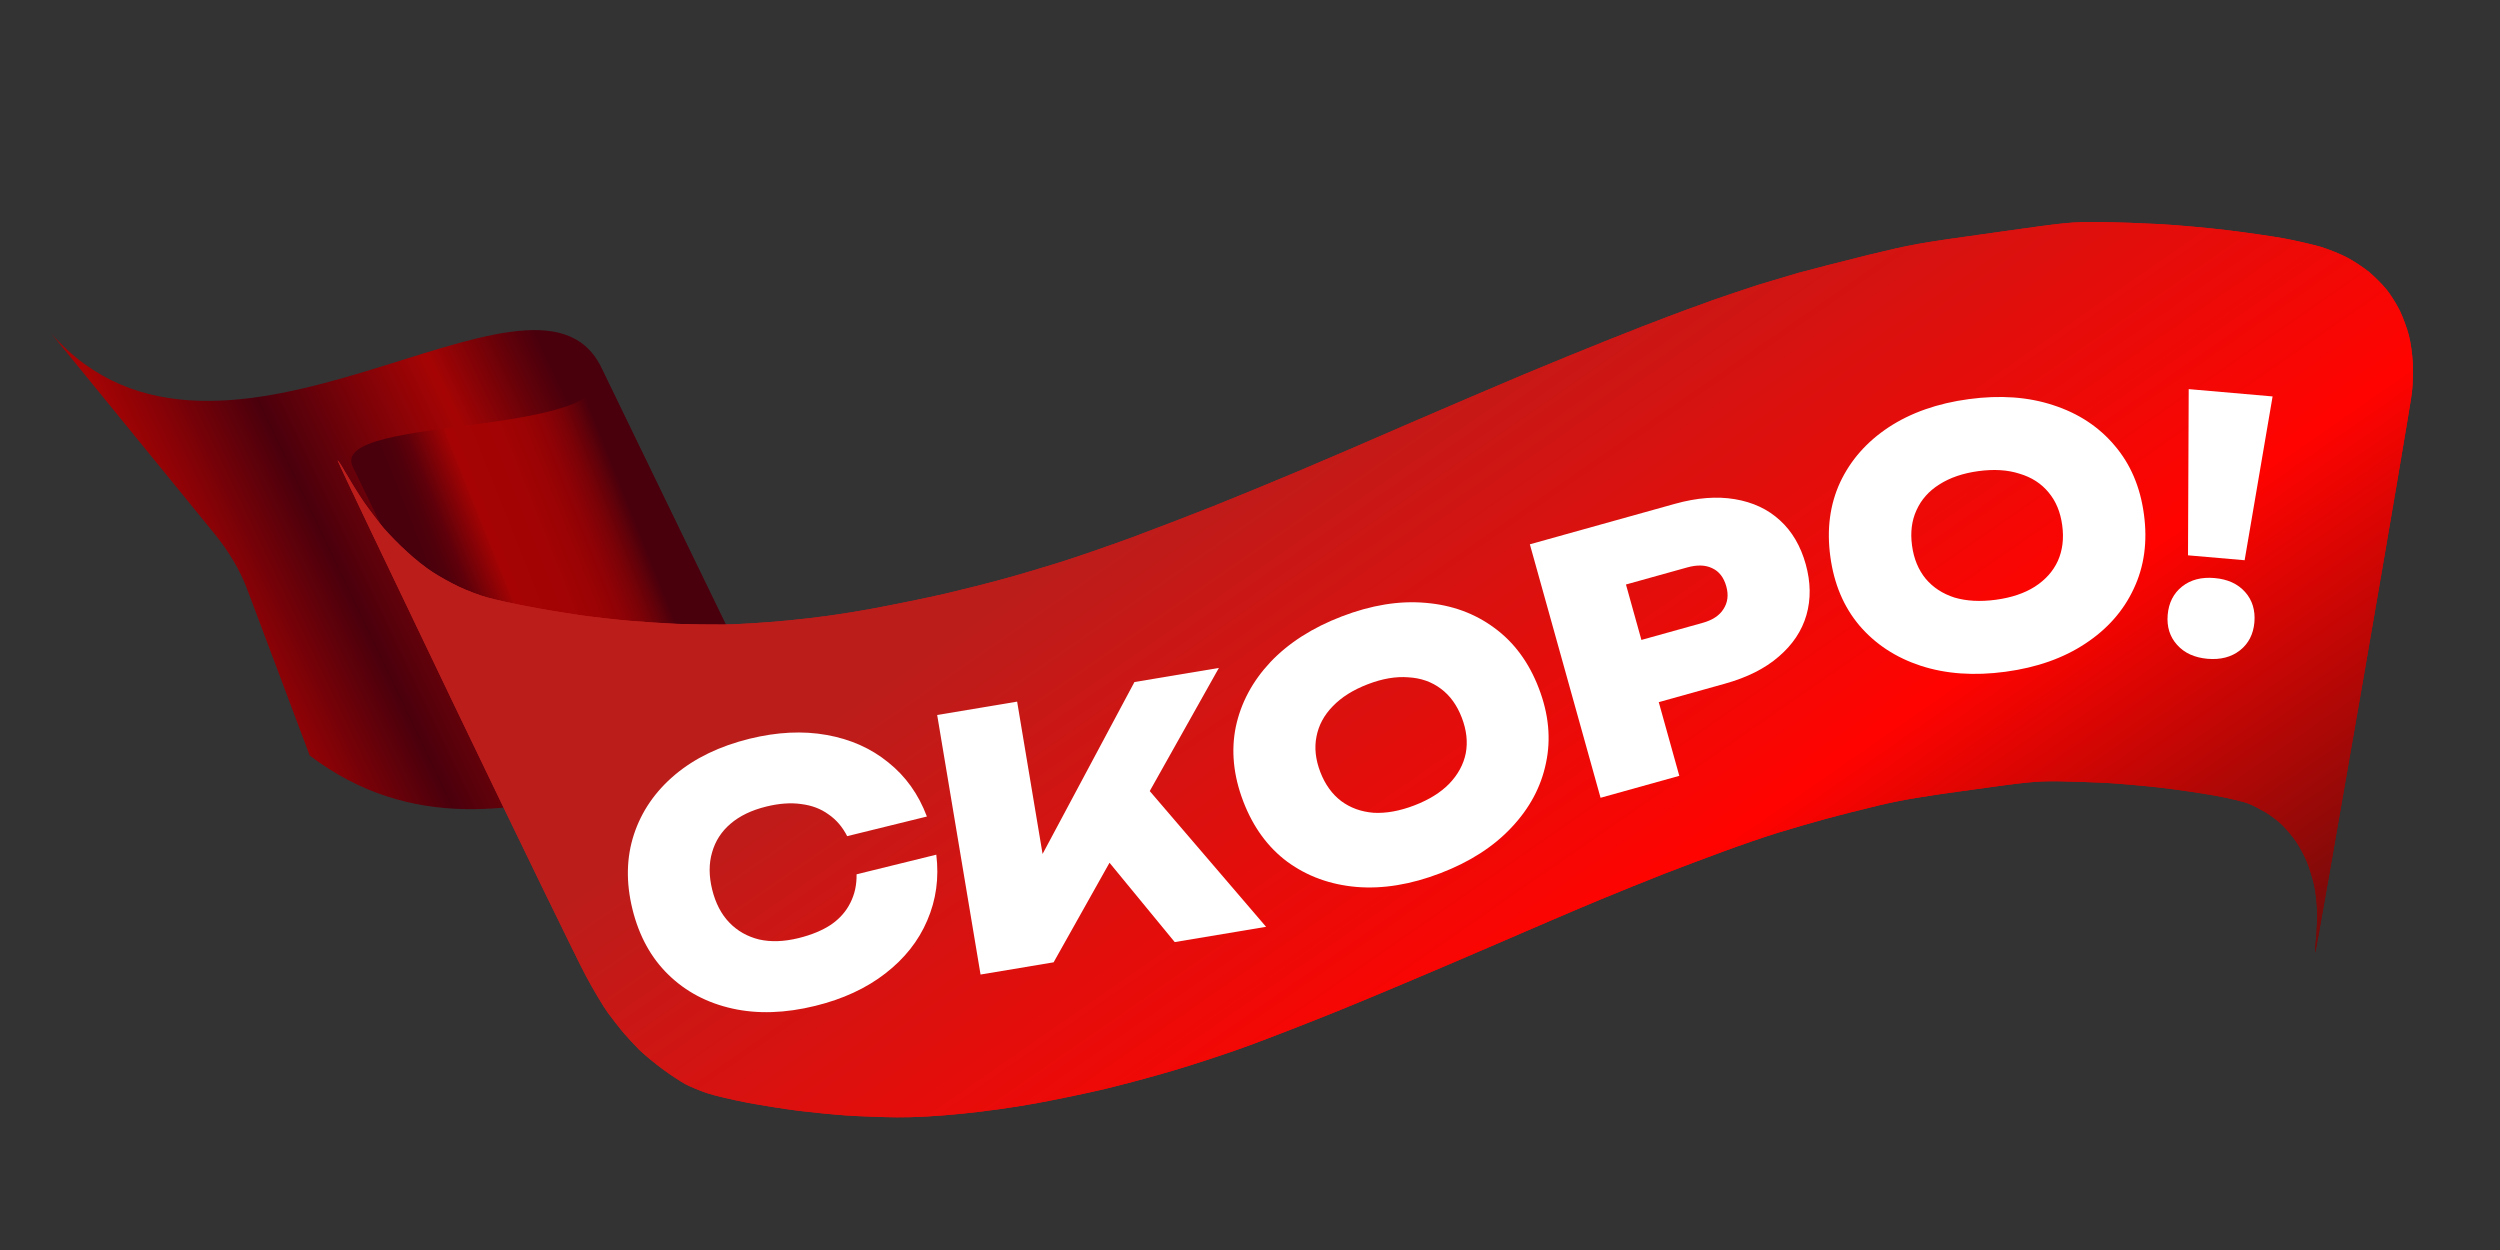 <svg width="54" height="27" viewBox="0 0 54 27" fill="none" xmlns="http://www.w3.org/2000/svg">
<rect x="0" y="0" width="54" height="27" fill="#333333" stroke="none"/>
<g clip-path="url(#clip0_818_8033)">
<path d="M6.689 16.318C11.063 19.649 16.094 14.47 17.446 17.155L12.975 7.911C11.523 5.031 4.742 11.354 1.1 7.195L4.628 11.523C4.943 11.91 5.185 12.318 5.334 12.714L6.689 16.317L6.689 16.318Z" fill="url(#paint0_linear_818_8033)"/>
<path d="M18.252 18.785C19.335 20.054 12.332 19.873 12.953 21.061L7.627 10.098C7.005 8.908 13.756 9.531 12.925 7.821L18.253 18.785L18.252 18.785Z" fill="url(#paint1_linear_818_8033)"/>
<path d="M9.833 15.275C8.44 12.375 7.298 9.979 7.294 9.952C7.293 9.925 7.367 10.038 7.461 10.204C7.555 10.369 7.73 10.653 7.853 10.835C7.98 11.016 8.175 11.274 8.289 11.409C8.406 11.543 8.631 11.776 8.794 11.921C8.953 12.07 9.2 12.266 9.342 12.356C9.483 12.449 9.736 12.589 9.907 12.671C10.077 12.751 10.349 12.857 10.514 12.902C10.68 12.948 11.071 13.037 11.388 13.096C11.704 13.158 12.21 13.242 12.514 13.286C12.818 13.329 13.306 13.384 13.598 13.409C13.889 13.434 14.35 13.465 14.622 13.476C14.894 13.486 15.345 13.491 15.623 13.49C15.9 13.489 16.528 13.45 17.015 13.403C17.667 13.339 18.141 13.273 18.825 13.15C19.333 13.056 20.057 12.907 20.437 12.819C20.817 12.729 21.367 12.591 21.663 12.508C21.96 12.429 22.506 12.267 22.883 12.149C23.259 12.032 23.963 11.786 24.449 11.609C24.935 11.428 25.722 11.126 26.2 10.936C26.678 10.746 27.504 10.405 28.041 10.179C28.578 9.953 29.67 9.482 30.468 9.134C31.266 8.79 32.358 8.322 32.896 8.096C33.433 7.871 34.259 7.533 34.737 7.343C35.215 7.152 35.799 6.924 36.037 6.836C36.252 6.753 36.63 6.616 36.917 6.513L37.003 6.481C37.297 6.379 37.727 6.233 37.957 6.16L38.018 6.141C38.252 6.07 38.605 5.964 38.834 5.897C39.085 5.828 39.755 5.656 40.321 5.515C41.323 5.272 41.402 5.258 43.029 5.031C44.686 4.797 44.712 4.793 45.349 4.797C45.705 4.799 46.3 4.822 46.675 4.842C47.051 4.865 47.685 4.921 48.081 4.969C48.477 5.016 49.03 5.097 49.307 5.144C49.585 5.195 49.952 5.281 50.129 5.332C50.305 5.386 50.564 5.49 50.706 5.567C50.845 5.64 51.058 5.782 51.176 5.878C51.291 5.975 51.46 6.144 51.55 6.255C51.64 6.366 51.767 6.571 51.837 6.712C51.904 6.854 51.991 7.089 52.029 7.234C52.071 7.393 52.105 7.639 52.116 7.839C52.126 8.027 52.118 8.316 52.097 8.48C52.08 8.647 51.606 11.44 51.043 14.69C50.48 17.938 50.017 20.588 50.009 20.576C50 20.56 50.008 20.425 50.027 20.271C50.043 20.118 50.053 19.852 50.05 19.685C50.046 19.511 50.018 19.261 49.984 19.111C49.95 18.965 49.882 18.745 49.831 18.618C49.779 18.491 49.678 18.3 49.601 18.187C49.525 18.074 49.39 17.911 49.3 17.824C49.214 17.737 49.047 17.613 48.937 17.546C48.826 17.482 48.662 17.395 48.572 17.36C48.482 17.321 48.153 17.243 47.837 17.184C47.521 17.129 46.985 17.049 46.645 17.011C46.304 16.973 45.787 16.928 45.497 16.91C45.207 16.896 44.731 16.88 44.443 16.875C43.965 16.873 43.795 16.89 42.573 17.061C41.537 17.201 41.08 17.279 40.589 17.395C40.238 17.479 39.721 17.609 39.444 17.685C39.167 17.762 38.705 17.894 38.42 17.982C38.134 18.07 37.594 18.255 37.224 18.392C36.854 18.526 36.275 18.747 35.938 18.877C35.601 19.009 34.989 19.256 34.576 19.427C34.163 19.597 32.991 20.1 31.973 20.541C30.954 20.981 29.595 21.554 28.951 21.815C28.308 22.077 27.412 22.424 26.961 22.59C26.51 22.756 25.782 22.994 25.343 23.124C24.904 23.254 24.238 23.433 23.858 23.523C23.478 23.614 22.814 23.751 22.378 23.832C21.88 23.922 21.282 24.006 20.768 24.057C20.224 24.112 19.757 24.136 19.374 24.134C19.055 24.131 18.569 24.113 18.285 24.094C18.005 24.075 17.542 24.029 17.256 23.994C16.973 23.958 16.471 23.88 16.148 23.819C15.825 23.758 15.43 23.665 15.273 23.612C15.117 23.561 14.908 23.471 14.806 23.419C14.707 23.365 14.48 23.218 14.306 23.088C14.133 22.961 13.911 22.776 13.809 22.677C13.711 22.578 13.559 22.413 13.471 22.313C13.386 22.211 13.233 22.017 13.133 21.88C13.033 21.743 12.821 21.388 12.66 21.088C12.497 20.788 11.225 18.174 9.833 15.275Z" fill="url(#paint2_linear_818_8033)"/>
<path d="M9.833 15.275C8.44 12.375 7.298 9.979 7.294 9.952C7.293 9.925 7.367 10.038 7.461 10.204C7.555 10.369 7.73 10.653 7.853 10.835C7.98 11.016 8.175 11.274 8.289 11.409C8.406 11.543 8.631 11.776 8.794 11.921C8.953 12.07 9.2 12.266 9.342 12.356C9.483 12.449 9.736 12.589 9.907 12.671C10.077 12.751 10.349 12.857 10.514 12.902C10.68 12.948 11.071 13.037 11.388 13.096C11.704 13.158 12.21 13.242 12.514 13.286C12.818 13.329 13.306 13.384 13.598 13.409C13.889 13.434 14.35 13.465 14.622 13.476C14.894 13.486 15.345 13.491 15.623 13.49C15.9 13.489 16.528 13.45 17.015 13.403C17.667 13.339 18.141 13.273 18.825 13.15C19.333 13.056 20.057 12.907 20.437 12.819C20.817 12.729 21.367 12.591 21.663 12.508C21.96 12.429 22.506 12.267 22.883 12.149C23.259 12.032 23.963 11.786 24.449 11.609C24.935 11.428 25.722 11.126 26.2 10.936C26.678 10.746 27.504 10.405 28.041 10.179C28.578 9.953 29.67 9.482 30.468 9.134C31.266 8.79 32.358 8.322 32.896 8.096C33.433 7.871 34.259 7.533 34.737 7.343C35.215 7.152 35.799 6.924 36.037 6.836C36.252 6.753 36.63 6.616 36.917 6.513L37.003 6.481C37.297 6.379 37.727 6.233 37.957 6.16L38.018 6.141C38.253 6.07 38.605 5.964 38.834 5.897C39.085 5.828 39.755 5.656 40.321 5.515C41.323 5.272 41.402 5.258 43.029 5.031C44.686 4.797 44.712 4.793 45.349 4.797C45.705 4.799 46.3 4.822 46.675 4.842C47.051 4.865 47.685 4.921 48.081 4.969C48.477 5.016 49.03 5.097 49.307 5.144C49.585 5.195 49.952 5.281 50.129 5.332C50.305 5.386 50.564 5.49 50.706 5.567C50.845 5.64 51.058 5.782 51.176 5.878C51.291 5.975 51.46 6.144 51.55 6.255C51.64 6.366 51.767 6.571 51.837 6.712C51.904 6.854 51.991 7.089 52.029 7.234C52.071 7.393 52.105 7.639 52.116 7.839C52.126 8.027 52.118 8.316 52.097 8.48C52.08 8.647 51.606 11.44 51.043 14.69C50.48 17.938 50.017 20.588 50.009 20.576C50 20.56 50.008 20.425 50.027 20.271C50.043 20.118 50.053 19.852 50.05 19.685C50.046 19.511 50.018 19.261 49.984 19.111C49.95 18.965 49.882 18.745 49.831 18.618C49.779 18.491 49.678 18.3 49.601 18.187C49.525 18.074 49.39 17.911 49.3 17.824C49.214 17.737 49.047 17.613 48.937 17.546C48.826 17.482 48.662 17.395 48.572 17.36C48.482 17.321 48.153 17.243 47.837 17.184C47.521 17.129 46.985 17.049 46.645 17.011C46.304 16.973 45.787 16.928 45.497 16.91C45.207 16.896 44.731 16.88 44.443 16.875C43.965 16.873 43.795 16.89 42.573 17.061C41.537 17.201 41.08 17.279 40.589 17.395C40.238 17.479 39.721 17.609 39.444 17.685C39.167 17.762 38.705 17.894 38.42 17.982C38.134 18.07 37.594 18.255 37.224 18.392C36.854 18.526 36.275 18.747 35.938 18.877C35.601 19.009 34.989 19.256 34.576 19.427C34.163 19.597 32.991 20.1 31.973 20.541C30.954 20.981 29.595 21.554 28.951 21.815C28.308 22.077 27.412 22.424 26.961 22.59C26.51 22.756 25.782 22.994 25.343 23.124C24.904 23.254 24.238 23.433 23.858 23.523C23.478 23.614 22.814 23.751 22.378 23.832C21.88 23.922 21.282 24.006 20.768 24.057C20.224 24.112 19.757 24.136 19.374 24.134C19.055 24.131 18.569 24.113 18.285 24.094C18.005 24.075 17.542 24.029 17.256 23.994C16.973 23.958 16.471 23.88 16.148 23.819C15.825 23.758 15.43 23.665 15.273 23.612C15.117 23.561 14.908 23.471 14.806 23.419C14.707 23.365 14.48 23.218 14.306 23.088C14.133 22.961 13.911 22.776 13.809 22.677C13.711 22.578 13.559 22.413 13.471 22.313C13.386 22.211 13.233 22.017 13.133 21.88C13.033 21.743 12.821 21.388 12.66 21.088C12.497 20.788 11.225 18.174 9.833 15.275Z" fill="url(#paint3_linear_818_8033)"/>
<path d="M20.224 18.461C20.286 18.966 20.22 19.44 20.028 19.883C19.84 20.325 19.538 20.706 19.123 21.027C18.712 21.346 18.208 21.58 17.609 21.727C16.962 21.886 16.365 21.906 15.821 21.785C15.276 21.664 14.815 21.421 14.439 21.055C14.063 20.69 13.804 20.218 13.661 19.639C13.519 19.06 13.53 18.522 13.693 18.024C13.857 17.525 14.152 17.096 14.578 16.736C15.005 16.377 15.542 16.117 16.189 15.957C16.788 15.81 17.343 15.783 17.855 15.875C18.372 15.967 18.816 16.165 19.187 16.468C19.562 16.767 19.84 17.156 20.021 17.637L18.299 18.061C18.198 17.862 18.063 17.705 17.895 17.59C17.73 17.47 17.535 17.396 17.309 17.368C17.083 17.335 16.829 17.353 16.55 17.422C16.236 17.499 15.98 17.622 15.782 17.791C15.584 17.959 15.45 18.166 15.381 18.412C15.31 18.653 15.311 18.921 15.383 19.215C15.456 19.51 15.579 19.747 15.754 19.928C15.928 20.109 16.143 20.23 16.398 20.293C16.651 20.35 16.935 20.34 17.249 20.263C17.529 20.194 17.762 20.097 17.95 19.973C18.137 19.844 18.275 19.687 18.366 19.504C18.461 19.319 18.506 19.113 18.502 18.885L20.224 18.461Z" fill="white"/>
<path d="M21.18 21.05L20.243 15.444L21.97 15.155L22.678 19.393L22.169 19.102L24.504 14.732L26.328 14.427L22.758 20.786L21.18 21.05ZM23.425 17.978L24.531 16.733L27.347 20.019L25.374 20.349L23.425 17.978Z" fill="white"/>
<path d="M31.11 18.862C30.473 19.106 29.87 19.205 29.3 19.158C28.735 19.109 28.238 18.929 27.81 18.617C27.387 18.303 27.069 17.868 26.855 17.311C26.642 16.754 26.588 16.218 26.693 15.701C26.803 15.183 27.052 14.717 27.439 14.303C27.832 13.888 28.347 13.558 28.984 13.314C29.62 13.07 30.221 12.972 30.787 13.021C31.356 13.067 31.853 13.248 32.276 13.561C32.704 13.873 33.025 14.308 33.238 14.865C33.452 15.421 33.504 15.959 33.394 16.477C33.289 16.993 33.04 17.459 32.647 17.875C32.259 18.289 31.747 18.618 31.11 18.862ZM30.549 17.397C30.865 17.276 31.116 17.12 31.303 16.929C31.492 16.732 31.611 16.514 31.66 16.273C31.707 16.028 31.678 15.771 31.575 15.502C31.472 15.233 31.322 15.025 31.126 14.879C30.927 14.728 30.692 14.645 30.421 14.63C30.153 14.608 29.861 14.658 29.545 14.779C29.229 14.9 28.976 15.059 28.787 15.256C28.6 15.447 28.483 15.665 28.436 15.91C28.388 16.15 28.415 16.405 28.518 16.674C28.621 16.943 28.772 17.153 28.971 17.304C29.168 17.45 29.4 17.534 29.668 17.556C29.939 17.571 30.233 17.518 30.549 17.397Z" fill="white"/>
<path d="M36.177 10.883C36.654 10.75 37.085 10.717 37.471 10.782C37.861 10.847 38.187 10.999 38.449 11.241C38.709 11.478 38.894 11.794 39.004 12.188C39.112 12.577 39.117 12.943 39.019 13.285C38.92 13.627 38.72 13.927 38.419 14.184C38.124 14.44 37.737 14.634 37.26 14.767L34.917 15.421L34.542 14.077L36.776 13.454C36.99 13.395 37.141 13.295 37.228 13.155C37.319 13.014 37.34 12.851 37.288 12.666C37.234 12.472 37.132 12.34 36.981 12.272C36.836 12.202 36.656 12.197 36.442 12.257L34.354 12.839L34.905 11.852L36.273 16.758L34.572 17.232L33.045 11.757L36.177 10.883Z" fill="white"/>
<path d="M43.318 14.51C42.642 14.601 42.033 14.558 41.489 14.381C40.95 14.204 40.508 13.914 40.164 13.512C39.824 13.109 39.614 12.612 39.535 12.021C39.455 11.431 39.526 10.896 39.747 10.418C39.973 9.938 40.322 9.542 40.795 9.229C41.273 8.915 41.85 8.712 42.526 8.621C43.202 8.53 43.809 8.573 44.348 8.751C44.892 8.927 45.333 9.217 45.673 9.62C46.018 10.022 46.23 10.518 46.309 11.109C46.389 11.7 46.316 12.235 46.09 12.714C45.868 13.193 45.519 13.589 45.041 13.903C44.569 14.216 43.994 14.419 43.318 14.51ZM43.109 12.955C43.445 12.91 43.725 12.816 43.951 12.673C44.181 12.525 44.347 12.34 44.449 12.117C44.551 11.889 44.583 11.632 44.544 11.347C44.506 11.062 44.408 10.825 44.25 10.637C44.092 10.444 43.882 10.309 43.622 10.232C43.366 10.149 43.071 10.131 42.735 10.176C42.4 10.221 42.117 10.318 41.887 10.466C41.661 10.608 41.498 10.794 41.396 11.021C41.293 11.244 41.261 11.498 41.3 11.784C41.338 12.069 41.437 12.308 41.595 12.501C41.753 12.689 41.96 12.824 42.216 12.907C42.476 12.984 42.774 13 43.109 12.955Z" fill="white"/>
<path d="M47.276 8.405L49.088 8.563L48.484 12.101L47.261 11.995L47.276 8.405ZM47.683 14.23C47.401 14.205 47.182 14.105 47.025 13.929C46.867 13.753 46.8 13.537 46.822 13.28C46.845 13.018 46.949 12.815 47.134 12.668C47.319 12.522 47.553 12.461 47.834 12.486C48.116 12.51 48.336 12.61 48.493 12.786C48.65 12.962 48.717 13.181 48.695 13.443C48.672 13.7 48.569 13.901 48.384 14.047C48.198 14.193 47.965 14.254 47.683 14.23Z" fill="white"/>
</g>
<defs>
<linearGradient id="paint0_linear_818_8033" x1="14.701" y1="13.782" x2="5.17" y2="18.336" gradientUnits="userSpaceOnUse">
<stop stop-color="#4A000C"/>
<stop offset="0.07" stop-color="#650109"/>
<stop offset="0.22" stop-color="#A60404"/>
<stop offset="0.57" stop-color="#4A000C"/>
<stop offset="0.77" stop-color="#8B0206"/>
<stop offset="0.87" stop-color="#A60404"/>
<stop offset="0.99" stop-color="#A60404"/>
<stop offset="1" stop-color="#A60404"/>
</linearGradient>
<linearGradient id="paint1_linear_818_8033" x1="15.714" y1="13.425" x2="10.549" y2="15.488" gradientUnits="userSpaceOnUse">
<stop stop-color="#4A000C"/>
<stop offset="0.19" stop-color="#4A000C"/>
<stop offset="0.24" stop-color="#620109"/>
<stop offset="0.3" stop-color="#7A0207"/>
<stop offset="0.37" stop-color="#8E0206"/>
<stop offset="0.45" stop-color="#9B0304"/>
<stop offset="0.55" stop-color="#A30304"/>
<stop offset="0.74" stop-color="#A60404"/>
<stop offset="0.75" stop-color="#9F0304"/>
<stop offset="0.83" stop-color="#7A0207"/>
<stop offset="0.89" stop-color="#5F000A"/>
<stop offset="0.95" stop-color="#4F000B"/>
<stop offset="1" stop-color="#4A000C"/>
</linearGradient>
<linearGradient id="paint2_linear_818_8033" x1="30.667" y1="6.692" x2="44.434" y2="26.553" gradientUnits="userSpaceOnUse">
<stop stop-color="#BB1D1B"/>
<stop offset="0.546" stop-color="#FF0300"/>
<stop offset="1" stop-color="#550D0C"/>
</linearGradient>
<linearGradient id="paint3_linear_818_8033" x1="30.667" y1="6.692" x2="44.434" y2="26.553" gradientUnits="userSpaceOnUse">
<stop stop-color="#BB1D1B"/>
<stop offset="0.546" stop-color="#FF0300"/>
<stop offset="1" stop-color="#550D0C"/>
</linearGradient>
<clipPath id="clip0_818_8033">
<rect width="53.139" height="26.984" fill="white" transform="translate(0.69)"/>
</clipPath>
</defs>
</svg>
